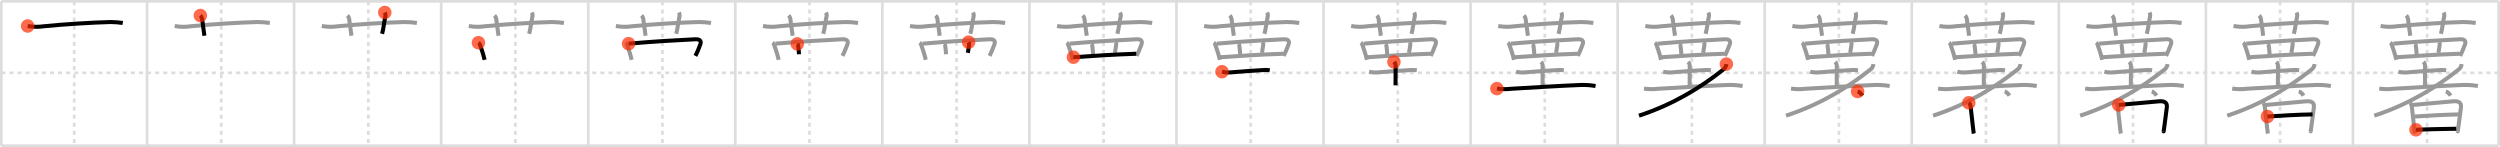 <svg width="1853px" height="109px" viewBox="0 0 1853 109" xmlns="http://www.w3.org/2000/svg" xmlns:xlink="http://www.w3.org/1999/xlink" xml:space="preserve" version="1.1"  baseProfile="full">
<line x1="1" y1="1" x2="1852" y2="1" style="stroke:#ddd;stroke-width:2" />
<line x1="1" y1="1" x2="1" y2="108" style="stroke:#ddd;stroke-width:2" />
<line x1="1" y1="108" x2="1852" y2="108" style="stroke:#ddd;stroke-width:2" />
<line x1="1852" y1="1" x2="1852" y2="108" style="stroke:#ddd;stroke-width:2" />
<line x1="109" y1="1" x2="109" y2="108" style="stroke:#ddd;stroke-width:2" />
<line x1="218" y1="1" x2="218" y2="108" style="stroke:#ddd;stroke-width:2" />
<line x1="327" y1="1" x2="327" y2="108" style="stroke:#ddd;stroke-width:2" />
<line x1="436" y1="1" x2="436" y2="108" style="stroke:#ddd;stroke-width:2" />
<line x1="545" y1="1" x2="545" y2="108" style="stroke:#ddd;stroke-width:2" />
<line x1="654" y1="1" x2="654" y2="108" style="stroke:#ddd;stroke-width:2" />
<line x1="763" y1="1" x2="763" y2="108" style="stroke:#ddd;stroke-width:2" />
<line x1="872" y1="1" x2="872" y2="108" style="stroke:#ddd;stroke-width:2" />
<line x1="981" y1="1" x2="981" y2="108" style="stroke:#ddd;stroke-width:2" />
<line x1="1090" y1="1" x2="1090" y2="108" style="stroke:#ddd;stroke-width:2" />
<line x1="1199" y1="1" x2="1199" y2="108" style="stroke:#ddd;stroke-width:2" />
<line x1="1308" y1="1" x2="1308" y2="108" style="stroke:#ddd;stroke-width:2" />
<line x1="1417" y1="1" x2="1417" y2="108" style="stroke:#ddd;stroke-width:2" />
<line x1="1526" y1="1" x2="1526" y2="108" style="stroke:#ddd;stroke-width:2" />
<line x1="1635" y1="1" x2="1635" y2="108" style="stroke:#ddd;stroke-width:2" />
<line x1="1744" y1="1" x2="1744" y2="108" style="stroke:#ddd;stroke-width:2" />
<line x1="1" y1="54" x2="1852" y2="54" style="stroke:#ddd;stroke-width:2;stroke-dasharray:3 3" />
<line x1="55" y1="1" x2="55" y2="108" style="stroke:#ddd;stroke-width:2;stroke-dasharray:3 3" />
<line x1="164" y1="1" x2="164" y2="108" style="stroke:#ddd;stroke-width:2;stroke-dasharray:3 3" />
<line x1="273" y1="1" x2="273" y2="108" style="stroke:#ddd;stroke-width:2;stroke-dasharray:3 3" />
<line x1="382" y1="1" x2="382" y2="108" style="stroke:#ddd;stroke-width:2;stroke-dasharray:3 3" />
<line x1="491" y1="1" x2="491" y2="108" style="stroke:#ddd;stroke-width:2;stroke-dasharray:3 3" />
<line x1="600" y1="1" x2="600" y2="108" style="stroke:#ddd;stroke-width:2;stroke-dasharray:3 3" />
<line x1="709" y1="1" x2="709" y2="108" style="stroke:#ddd;stroke-width:2;stroke-dasharray:3 3" />
<line x1="818" y1="1" x2="818" y2="108" style="stroke:#ddd;stroke-width:2;stroke-dasharray:3 3" />
<line x1="927" y1="1" x2="927" y2="108" style="stroke:#ddd;stroke-width:2;stroke-dasharray:3 3" />
<line x1="1036" y1="1" x2="1036" y2="108" style="stroke:#ddd;stroke-width:2;stroke-dasharray:3 3" />
<line x1="1145" y1="1" x2="1145" y2="108" style="stroke:#ddd;stroke-width:2;stroke-dasharray:3 3" />
<line x1="1254" y1="1" x2="1254" y2="108" style="stroke:#ddd;stroke-width:2;stroke-dasharray:3 3" />
<line x1="1363" y1="1" x2="1363" y2="108" style="stroke:#ddd;stroke-width:2;stroke-dasharray:3 3" />
<line x1="1472" y1="1" x2="1472" y2="108" style="stroke:#ddd;stroke-width:2;stroke-dasharray:3 3" />
<line x1="1581" y1="1" x2="1581" y2="108" style="stroke:#ddd;stroke-width:2;stroke-dasharray:3 3" />
<line x1="1690" y1="1" x2="1690" y2="108" style="stroke:#ddd;stroke-width:2;stroke-dasharray:3 3" />
<line x1="1799" y1="1" x2="1799" y2="108" style="stroke:#ddd;stroke-width:2;stroke-dasharray:3 3" />
<path d="M20.5,19.27c4.01,0.74,8.04,0.8,12.11,0.18c14.98-1.51,36.35-2.8,49.27-3.12c3.06,0.02,6.1,0.25,9.12,0.69" style="fill:none;stroke:black;stroke-width:3" />
<circle cx="20.5" cy="19.27" r="5" stroke-width="0" fill="#FF2A00" opacity="0.7" />
<path d="M129.5,19.27c4.01,0.74,8.04,0.8,12.11,0.18c14.98-1.51,36.35-2.8,49.27-3.12c3.06,0.02,6.1,0.25,9.12,0.69" style="fill:none;stroke:#999;stroke-width:3" />
<path d="M148.5,11.5c0.88,0.88,1.2,1.84,1.29,2.48c0.9,6.44,1.28,9.89,1.71,12.52" style="fill:none;stroke:black;stroke-width:3" />
<circle cx="148.5" cy="11.5" r="5" stroke-width="0" fill="#FF2A00" opacity="0.7" />
<path d="M238.5,19.27c4.01,0.74,8.04,0.8,12.11,0.18c14.98-1.51,36.35-2.8,49.27-3.12c3.06,0.02,6.1,0.25,9.12,0.69" style="fill:none;stroke:#999;stroke-width:3" />
<path d="M257.5,11.5c0.88,0.88,1.2,1.84,1.29,2.48c0.9,6.44,1.28,9.89,1.71,12.52" style="fill:none;stroke:#999;stroke-width:3" />
<path d="M285.2,9.25c0.55,1.12,0.65,2.14,0.38,3.25c-0.84,3.38-1.16,8.25-2.38,12.56" style="fill:none;stroke:black;stroke-width:3" />
<circle cx="285.2" cy="9.25" r="5" stroke-width="0" fill="#FF2A00" opacity="0.7" />
<path d="M347.5,19.27c4.01,0.74,8.04,0.8,12.11,0.18c14.98-1.51,36.35-2.8,49.27-3.12c3.06,0.02,6.1,0.25,9.12,0.69" style="fill:none;stroke:#999;stroke-width:3" />
<path d="M366.5,11.5c0.88,0.88,1.2,1.84,1.29,2.48c0.9,6.44,1.28,9.89,1.71,12.52" style="fill:none;stroke:#999;stroke-width:3" />
<path d="M394.2,9.25c0.55,1.12,0.65,2.14,0.38,3.25c-0.84,3.38-1.16,8.25-2.38,12.56" style="fill:none;stroke:#999;stroke-width:3" />
<path d="M354.62,31.65c0.79,0.56,1.26,1.34,1.4,2.34c0.73,1.98,1.49,4.18,2.18,6.61c0.34,1.19,0.67,2.44,0.97,3.75" style="fill:none;stroke:black;stroke-width:3" />
<circle cx="354.62" cy="31.65" r="5" stroke-width="0" fill="#FF2A00" opacity="0.7" />
<path d="M456.5,19.27c4.01,0.74,8.04,0.8,12.11,0.18c14.98-1.51,36.35-2.8,49.27-3.12c3.06,0.02,6.1,0.25,9.12,0.69" style="fill:none;stroke:#999;stroke-width:3" />
<path d="M475.5,11.5c0.88,0.88,1.2,1.84,1.29,2.48c0.9,6.44,1.28,9.89,1.71,12.52" style="fill:none;stroke:#999;stroke-width:3" />
<path d="M503.2,9.25c0.55,1.12,0.65,2.14,0.38,3.25c-0.84,3.38-1.16,8.25-2.38,12.56" style="fill:none;stroke:#999;stroke-width:3" />
<path d="M463.62,31.65c0.79,0.56,1.26,1.34,1.4,2.34c0.73,1.98,1.49,4.18,2.18,6.61c0.34,1.19,0.67,2.44,0.97,3.75" style="fill:none;stroke:#999;stroke-width:3" />
<path d="M465.9,32.36c18.73-1.61,33.85-2.49,49.35-3.25c3.02-0.15,4.93,0.86,3.78,3.9c-0.67,1.77-1.28,3.37-1.96,4.95c-0.5,1.15-1.02,2.29-1.63,3.48" style="fill:none;stroke:black;stroke-width:3" />
<circle cx="465.9" cy="32.36" r="5" stroke-width="0" fill="#FF2A00" opacity="0.7" />
<path d="M565.5,19.27c4.01,0.74,8.04,0.8,12.11,0.18c14.98-1.51,36.35-2.8,49.27-3.12c3.06,0.02,6.1,0.25,9.12,0.69" style="fill:none;stroke:#999;stroke-width:3" />
<path d="M584.5,11.5c0.88,0.88,1.2,1.84,1.29,2.48c0.9,6.44,1.28,9.89,1.71,12.52" style="fill:none;stroke:#999;stroke-width:3" />
<path d="M612.2,9.25c0.55,1.12,0.65,2.14,0.38,3.25c-0.84,3.38-1.16,8.25-2.38,12.56" style="fill:none;stroke:#999;stroke-width:3" />
<path d="M572.62,31.65c0.79,0.56,1.26,1.34,1.4,2.34c0.73,1.98,1.49,4.18,2.18,6.61c0.34,1.19,0.67,2.44,0.97,3.75" style="fill:none;stroke:#999;stroke-width:3" />
<path d="M574.9,32.36c18.73-1.61,33.85-2.49,49.35-3.25c3.02-0.15,4.93,0.86,3.78,3.9c-0.67,1.77-1.28,3.37-1.96,4.95c-0.5,1.15-1.02,2.29-1.63,3.48" style="fill:none;stroke:#999;stroke-width:3" />
<path d="M590.94,32.54c0.63,0.63,0.66,1.21,0.77,2.19c0.29,2.44,0.44,4,0.49,5.5" style="fill:none;stroke:black;stroke-width:3" />
<circle cx="590.94" cy="32.54" r="5" stroke-width="0" fill="#FF2A00" opacity="0.7" />
<path d="M674.5,19.27c4.01,0.74,8.04,0.8,12.11,0.18c14.98-1.51,36.35-2.8,49.27-3.12c3.06,0.02,6.1,0.25,9.12,0.69" style="fill:none;stroke:#999;stroke-width:3" />
<path d="M693.5,11.5c0.88,0.88,1.2,1.84,1.29,2.48c0.9,6.44,1.28,9.89,1.71,12.52" style="fill:none;stroke:#999;stroke-width:3" />
<path d="M721.2,9.25c0.55,1.12,0.65,2.14,0.38,3.25c-0.84,3.38-1.16,8.25-2.38,12.56" style="fill:none;stroke:#999;stroke-width:3" />
<path d="M681.62,31.65c0.79,0.56,1.26,1.34,1.4,2.34c0.73,1.98,1.49,4.18,2.18,6.61c0.34,1.19,0.67,2.44,0.97,3.75" style="fill:none;stroke:#999;stroke-width:3" />
<path d="M683.9,32.36c18.73-1.61,33.85-2.49,49.35-3.25c3.02-0.15,4.93,0.86,3.78,3.9c-0.67,1.77-1.28,3.37-1.96,4.95c-0.5,1.15-1.02,2.29-1.63,3.48" style="fill:none;stroke:#999;stroke-width:3" />
<path d="M699.94,32.54c0.63,0.63,0.66,1.21,0.77,2.19c0.29,2.44,0.44,4,0.49,5.5" style="fill:none;stroke:#999;stroke-width:3" />
<path d="M717.94,31.25c0.44,0.87,0.51,1.38,0.32,2.37C718.0,35,717.62,37.5,717.37,39.16" style="fill:none;stroke:black;stroke-width:3" />
<circle cx="717.94" cy="31.25" r="5" stroke-width="0" fill="#FF2A00" opacity="0.7" />
<path d="M783.5,19.27c4.01,0.74,8.04,0.8,12.11,0.18c14.98-1.51,36.35-2.8,49.27-3.12c3.06,0.02,6.1,0.25,9.12,0.69" style="fill:none;stroke:#999;stroke-width:3" />
<path d="M802.5,11.5c0.88,0.88,1.2,1.84,1.29,2.48c0.9,6.44,1.28,9.89,1.71,12.52" style="fill:none;stroke:#999;stroke-width:3" />
<path d="M830.2,9.25c0.55,1.12,0.65,2.14,0.38,3.25c-0.84,3.38-1.16,8.25-2.38,12.56" style="fill:none;stroke:#999;stroke-width:3" />
<path d="M790.62,31.65c0.79,0.56,1.26,1.34,1.4,2.34c0.73,1.98,1.49,4.18,2.18,6.61c0.34,1.19,0.67,2.44,0.97,3.75" style="fill:none;stroke:#999;stroke-width:3" />
<path d="M792.9,32.36c18.73-1.61,33.85-2.49,49.35-3.25c3.02-0.15,4.93,0.86,3.78,3.9c-0.67,1.77-1.28,3.37-1.96,4.95c-0.5,1.15-1.02,2.29-1.63,3.48" style="fill:none;stroke:#999;stroke-width:3" />
<path d="M808.94,32.54c0.63,0.63,0.66,1.21,0.77,2.19c0.29,2.44,0.44,4,0.49,5.5" style="fill:none;stroke:#999;stroke-width:3" />
<path d="M826.94,31.25c0.44,0.87,0.51,1.38,0.32,2.37C827.0,35,826.62,37.5,826.37,39.16" style="fill:none;stroke:#999;stroke-width:3" />
<path d="M795.64,42.4c18.74-1.15,26.99-1.9,46.52-2.56" style="fill:none;stroke:black;stroke-width:3" />
<circle cx="795.64" cy="42.4" r="5" stroke-width="0" fill="#FF2A00" opacity="0.7" />
<path d="M892.5,19.27c4.01,0.74,8.04,0.8,12.11,0.18c14.98-1.51,36.35-2.8,49.27-3.12c3.06,0.02,6.1,0.25,9.12,0.69" style="fill:none;stroke:#999;stroke-width:3" />
<path d="M911.5,11.5c0.88,0.88,1.2,1.84,1.29,2.48c0.9,6.44,1.28,9.89,1.71,12.52" style="fill:none;stroke:#999;stroke-width:3" />
<path d="M939.2,9.25c0.55,1.12,0.65,2.14,0.38,3.25c-0.84,3.38-1.16,8.25-2.38,12.56" style="fill:none;stroke:#999;stroke-width:3" />
<path d="M899.62,31.65c0.79,0.56,1.26,1.34,1.4,2.34c0.73,1.98,1.49,4.18,2.18,6.61c0.34,1.19,0.67,2.44,0.97,3.75" style="fill:none;stroke:#999;stroke-width:3" />
<path d="M901.9,32.36c18.73-1.61,33.85-2.49,49.35-3.25c3.02-0.15,4.93,0.86,3.78,3.9c-0.67,1.77-1.28,3.37-1.96,4.95c-0.5,1.15-1.02,2.29-1.63,3.48" style="fill:none;stroke:#999;stroke-width:3" />
<path d="M917.94,32.54c0.63,0.63,0.66,1.21,0.77,2.19c0.29,2.44,0.44,4,0.49,5.5" style="fill:none;stroke:#999;stroke-width:3" />
<path d="M935.94,31.25c0.44,0.87,0.51,1.38,0.32,2.37C936.0,35,935.62,37.5,935.37,39.16" style="fill:none;stroke:#999;stroke-width:3" />
<path d="M904.64,42.4c18.74-1.15,26.99-1.9,46.52-2.56" style="fill:none;stroke:#999;stroke-width:3" />
<path d="M905.75,53.14c2.54,0.61,5.13,0.75,7.75,0.4c6.91-0.54,15.8-1.24,22.25-1.57c1.8-0.18,3.59-0.15,5.38,0.11" style="fill:none;stroke:black;stroke-width:3" />
<circle cx="905.75" cy="53.14" r="5" stroke-width="0" fill="#FF2A00" opacity="0.7" />
<path d="M1001.5,19.27c4.01,0.74,8.04,0.8,12.11,0.18c14.98-1.51,36.35-2.8,49.27-3.12c3.06,0.02,6.1,0.25,9.12,0.69" style="fill:none;stroke:#999;stroke-width:3" />
<path d="M1020.5,11.5c0.88,0.88,1.2,1.84,1.29,2.48c0.9,6.44,1.28,9.89,1.71,12.52" style="fill:none;stroke:#999;stroke-width:3" />
<path d="M1048.2,9.25c0.55,1.12,0.65,2.14,0.38,3.25c-0.84,3.38-1.16,8.25-2.38,12.56" style="fill:none;stroke:#999;stroke-width:3" />
<path d="M1008.62,31.65c0.79,0.56,1.26,1.34,1.4,2.34c0.73,1.98,1.49,4.18,2.18,6.61c0.34,1.19,0.67,2.44,0.97,3.75" style="fill:none;stroke:#999;stroke-width:3" />
<path d="M1010.9,32.36c18.73-1.61,33.85-2.49,49.35-3.25c3.02-0.15,4.93,0.86,3.78,3.9c-0.67,1.77-1.28,3.37-1.96,4.95c-0.5,1.15-1.02,2.29-1.63,3.48" style="fill:none;stroke:#999;stroke-width:3" />
<path d="M1026.94,32.54c0.63,0.63,0.66,1.21,0.77,2.19c0.29,2.44,0.44,4,0.49,5.5" style="fill:none;stroke:#999;stroke-width:3" />
<path d="M1044.94,31.25c0.44,0.87,0.51,1.38,0.32,2.37C1045.0,35,1044.62,37.5,1044.37,39.16" style="fill:none;stroke:#999;stroke-width:3" />
<path d="M1013.64,42.4c18.74-1.15,26.99-1.9,46.52-2.56" style="fill:none;stroke:#999;stroke-width:3" />
<path d="M1014.75,53.14c2.54,0.61,5.13,0.75,7.75,0.4c6.91-0.54,15.8-1.24,22.25-1.57c1.8-0.18,3.59-0.15,5.38,0.11" style="fill:none;stroke:#999;stroke-width:3" />
<path d="M1033.17,45.89c0.84,0.84,1.27,1.61,1.27,3.09c0,5.53-0.07,12.4-0.07,14.27" style="fill:none;stroke:black;stroke-width:3" />
<circle cx="1033.17" cy="45.89" r="5" stroke-width="0" fill="#FF2A00" opacity="0.7" />
<path d="M1110.5,19.27c4.01,0.74,8.04,0.8,12.11,0.18c14.98-1.51,36.35-2.8,49.27-3.12c3.06,0.02,6.1,0.25,9.12,0.69" style="fill:none;stroke:#999;stroke-width:3" />
<path d="M1129.5,11.5c0.88,0.88,1.2,1.84,1.29,2.48c0.9,6.44,1.28,9.89,1.71,12.52" style="fill:none;stroke:#999;stroke-width:3" />
<path d="M1157.2,9.25c0.55,1.12,0.65,2.14,0.38,3.25c-0.84,3.38-1.16,8.25-2.38,12.56" style="fill:none;stroke:#999;stroke-width:3" />
<path d="M1117.62,31.65c0.79,0.56,1.26,1.34,1.4,2.34c0.73,1.98,1.49,4.18,2.18,6.61c0.34,1.19,0.67,2.44,0.97,3.75" style="fill:none;stroke:#999;stroke-width:3" />
<path d="M1119.9,32.36c18.73-1.61,33.85-2.49,49.35-3.25c3.02-0.15,4.93,0.86,3.78,3.9c-0.67,1.77-1.28,3.37-1.96,4.95c-0.5,1.15-1.02,2.29-1.63,3.48" style="fill:none;stroke:#999;stroke-width:3" />
<path d="M1135.94,32.54c0.63,0.63,0.66,1.21,0.77,2.19c0.29,2.44,0.44,4,0.49,5.5" style="fill:none;stroke:#999;stroke-width:3" />
<path d="M1153.94,31.25c0.44,0.87,0.51,1.38,0.32,2.37C1154.0,35,1153.62,37.5,1153.37,39.16" style="fill:none;stroke:#999;stroke-width:3" />
<path d="M1122.64,42.4c18.74-1.15,26.99-1.9,46.52-2.56" style="fill:none;stroke:#999;stroke-width:3" />
<path d="M1123.75,53.14c2.54,0.61,5.13,0.75,7.75,0.4c6.91-0.54,15.8-1.24,22.25-1.57c1.8-0.18,3.59-0.15,5.38,0.11" style="fill:none;stroke:#999;stroke-width:3" />
<path d="M1142.17,45.89c0.84,0.84,1.27,1.61,1.27,3.09c0,5.53-0.07,12.4-0.07,14.27" style="fill:none;stroke:#999;stroke-width:3" />
<path d="M1109.5,65.66c3.62,0.52,7.25,0.57,10.88,0.12C1132.4,65.08,1158.13,63.48,1171.25,63c3.82-0.15,7.61,0.1,11.38,0.75" style="fill:none;stroke:black;stroke-width:3" />
<circle cx="1109.5" cy="65.66" r="5" stroke-width="0" fill="#FF2A00" opacity="0.7" />
<path d="M1219.5,19.27c4.01,0.74,8.04,0.8,12.11,0.18c14.98-1.51,36.35-2.8,49.27-3.12c3.06,0.02,6.1,0.25,9.12,0.69" style="fill:none;stroke:#999;stroke-width:3" />
<path d="M1238.5,11.5c0.88,0.88,1.2,1.84,1.29,2.48c0.9,6.44,1.28,9.89,1.71,12.52" style="fill:none;stroke:#999;stroke-width:3" />
<path d="M1266.2,9.25c0.55,1.12,0.65,2.14,0.38,3.25c-0.84,3.38-1.16,8.25-2.38,12.56" style="fill:none;stroke:#999;stroke-width:3" />
<path d="M1226.62,31.65c0.79,0.56,1.26,1.34,1.4,2.34c0.73,1.98,1.49,4.18,2.18,6.61c0.34,1.19,0.67,2.44,0.97,3.75" style="fill:none;stroke:#999;stroke-width:3" />
<path d="M1228.9,32.36c18.73-1.61,33.85-2.49,49.35-3.25c3.02-0.15,4.93,0.86,3.78,3.9c-0.67,1.77-1.28,3.37-1.96,4.95c-0.5,1.15-1.02,2.29-1.63,3.48" style="fill:none;stroke:#999;stroke-width:3" />
<path d="M1244.94,32.54c0.63,0.63,0.66,1.21,0.77,2.19c0.29,2.44,0.44,4,0.49,5.5" style="fill:none;stroke:#999;stroke-width:3" />
<path d="M1262.94,31.25c0.44,0.87,0.51,1.38,0.32,2.37C1263.0,35,1262.62,37.5,1262.37,39.16" style="fill:none;stroke:#999;stroke-width:3" />
<path d="M1231.64,42.4c18.74-1.15,26.99-1.9,46.52-2.56" style="fill:none;stroke:#999;stroke-width:3" />
<path d="M1232.75,53.14c2.54,0.61,5.13,0.75,7.75,0.4c6.91-0.54,15.8-1.24,22.25-1.57c1.8-0.18,3.59-0.15,5.38,0.11" style="fill:none;stroke:#999;stroke-width:3" />
<path d="M1251.17,45.89c0.84,0.84,1.27,1.61,1.27,3.09c0,5.53-0.07,12.4-0.07,14.27" style="fill:none;stroke:#999;stroke-width:3" />
<path d="M1218.5,65.66c3.62,0.52,7.25,0.57,10.88,0.12C1241.4,65.08,1267.13,63.48,1280.25,63c3.82-0.15,7.61,0.1,11.38,0.75" style="fill:none;stroke:#999;stroke-width:3" />
<path d="M1279.59,47.51c-0.26,1.84-1.08,3.23-2.45,4.18c-16.3,12.9-36.46,25.56-62.34,34.04" style="fill:none;stroke:black;stroke-width:3" />
<circle cx="1279.59" cy="47.51" r="5" stroke-width="0" fill="#FF2A00" opacity="0.7" />
<path d="M1328.5,19.27c4.01,0.74,8.04,0.8,12.11,0.18c14.98-1.51,36.35-2.8,49.27-3.12c3.06,0.02,6.1,0.25,9.12,0.69" style="fill:none;stroke:#999;stroke-width:3" />
<path d="M1347.5,11.5c0.88,0.88,1.2,1.84,1.29,2.48c0.9,6.44,1.28,9.89,1.71,12.52" style="fill:none;stroke:#999;stroke-width:3" />
<path d="M1375.2,9.25c0.55,1.12,0.65,2.14,0.38,3.25c-0.84,3.38-1.16,8.25-2.38,12.56" style="fill:none;stroke:#999;stroke-width:3" />
<path d="M1335.62,31.65c0.79,0.56,1.26,1.34,1.4,2.34c0.73,1.98,1.49,4.18,2.18,6.61c0.34,1.19,0.67,2.44,0.97,3.75" style="fill:none;stroke:#999;stroke-width:3" />
<path d="M1337.9,32.36c18.73-1.61,33.85-2.49,49.35-3.25c3.02-0.15,4.93,0.86,3.78,3.9c-0.67,1.77-1.28,3.37-1.96,4.95c-0.5,1.15-1.02,2.29-1.63,3.48" style="fill:none;stroke:#999;stroke-width:3" />
<path d="M1353.94,32.54c0.63,0.63,0.66,1.21,0.77,2.19c0.29,2.44,0.44,4,0.49,5.5" style="fill:none;stroke:#999;stroke-width:3" />
<path d="M1371.94,31.25c0.44,0.87,0.51,1.38,0.32,2.37C1372.0,35,1371.62,37.5,1371.37,39.16" style="fill:none;stroke:#999;stroke-width:3" />
<path d="M1340.64,42.4c18.74-1.15,26.99-1.9,46.52-2.56" style="fill:none;stroke:#999;stroke-width:3" />
<path d="M1341.75,53.14c2.54,0.61,5.13,0.75,7.75,0.4c6.91-0.54,15.8-1.24,22.25-1.57c1.8-0.18,3.59-0.15,5.38,0.11" style="fill:none;stroke:#999;stroke-width:3" />
<path d="M1360.17,45.89c0.84,0.84,1.27,1.61,1.27,3.09c0,5.53-0.07,12.4-0.07,14.27" style="fill:none;stroke:#999;stroke-width:3" />
<path d="M1327.5,65.66c3.62,0.52,7.25,0.57,10.88,0.12C1350.4,65.08,1376.13,63.48,1389.25,63c3.82-0.15,7.61,0.1,11.38,0.75" style="fill:none;stroke:#999;stroke-width:3" />
<path d="M1388.59,47.51c-0.26,1.84-1.08,3.23-2.45,4.18c-16.3,12.9-36.46,25.56-62.34,34.04" style="fill:none;stroke:#999;stroke-width:3" />
<path d="M1376.844,67.803 c 1.511,0.384 2.733,1.799 3.549,3.071" style="fill:none;stroke:black;stroke-width:3" />
<circle cx="1376.844" cy="67.803" r="5" stroke-width="0" fill="#FF2A00" opacity="0.7" />
<path d="M1437.5,19.27c4.01,0.74,8.04,0.8,12.11,0.18c14.98-1.51,36.35-2.8,49.27-3.12c3.06,0.02,6.1,0.25,9.12,0.69" style="fill:none;stroke:#999;stroke-width:3" />
<path d="M1456.5,11.5c0.88,0.88,1.2,1.84,1.29,2.48c0.9,6.44,1.28,9.89,1.71,12.52" style="fill:none;stroke:#999;stroke-width:3" />
<path d="M1484.2,9.25c0.55,1.12,0.65,2.14,0.38,3.25c-0.84,3.38-1.16,8.25-2.38,12.56" style="fill:none;stroke:#999;stroke-width:3" />
<path d="M1444.62,31.65c0.79,0.56,1.26,1.34,1.4,2.34c0.73,1.98,1.49,4.18,2.18,6.61c0.34,1.19,0.67,2.44,0.97,3.75" style="fill:none;stroke:#999;stroke-width:3" />
<path d="M1446.9,32.36c18.73-1.61,33.85-2.49,49.35-3.25c3.02-0.15,4.93,0.86,3.78,3.9c-0.67,1.77-1.28,3.37-1.96,4.95c-0.5,1.15-1.02,2.29-1.63,3.48" style="fill:none;stroke:#999;stroke-width:3" />
<path d="M1462.94,32.54c0.63,0.63,0.66,1.21,0.77,2.19c0.29,2.44,0.44,4,0.49,5.5" style="fill:none;stroke:#999;stroke-width:3" />
<path d="M1480.94,31.25c0.44,0.87,0.51,1.38,0.32,2.37C1481.0,35,1480.62,37.5,1480.37,39.16" style="fill:none;stroke:#999;stroke-width:3" />
<path d="M1449.64,42.4c18.74-1.15,26.99-1.9,46.52-2.56" style="fill:none;stroke:#999;stroke-width:3" />
<path d="M1450.75,53.14c2.54,0.61,5.13,0.75,7.75,0.4c6.91-0.54,15.8-1.24,22.25-1.57c1.8-0.18,3.59-0.15,5.38,0.11" style="fill:none;stroke:#999;stroke-width:3" />
<path d="M1469.17,45.89c0.84,0.84,1.27,1.61,1.27,3.09c0,5.53-0.07,12.4-0.07,14.27" style="fill:none;stroke:#999;stroke-width:3" />
<path d="M1436.5,65.66c3.62,0.52,7.25,0.57,10.88,0.12C1459.4,65.08,1485.13,63.48,1498.25,63c3.82-0.15,7.61,0.1,11.38,0.75" style="fill:none;stroke:#999;stroke-width:3" />
<path d="M1497.59,47.51c-0.26,1.84-1.08,3.23-2.45,4.18c-16.3,12.9-36.46,25.56-62.34,34.04" style="fill:none;stroke:#999;stroke-width:3" />
<path d="M1485.844,67.803 c 1.511,0.384 2.733,1.799 3.549,3.071" style="fill:none;stroke:#999;stroke-width:3" />
<path d="M1459.27,76.19c0.86,0.68,1.23,1.68,1.41,3.2c0.26,2.28,1.03,9.26,1.6,14.25c0.33,2.89,0.59,5.11,0.65,5.36" style="fill:none;stroke:black;stroke-width:3" />
<circle cx="1459.27" cy="76.19" r="5" stroke-width="0" fill="#FF2A00" opacity="0.7" />
<path d="M1546.5,19.27c4.01,0.74,8.04,0.8,12.11,0.18c14.98-1.51,36.35-2.8,49.27-3.12c3.06,0.02,6.1,0.25,9.12,0.69" style="fill:none;stroke:#999;stroke-width:3" />
<path d="M1565.5,11.5c0.88,0.88,1.2,1.84,1.29,2.48c0.9,6.44,1.28,9.89,1.71,12.52" style="fill:none;stroke:#999;stroke-width:3" />
<path d="M1593.2,9.25c0.55,1.12,0.65,2.14,0.38,3.25c-0.84,3.38-1.16,8.25-2.38,12.56" style="fill:none;stroke:#999;stroke-width:3" />
<path d="M1553.62,31.65c0.79,0.56,1.26,1.34,1.4,2.34c0.73,1.98,1.49,4.18,2.18,6.61c0.34,1.19,0.67,2.44,0.97,3.75" style="fill:none;stroke:#999;stroke-width:3" />
<path d="M1555.9,32.36c18.73-1.61,33.85-2.49,49.35-3.25c3.02-0.15,4.93,0.86,3.78,3.9c-0.67,1.77-1.28,3.37-1.96,4.95c-0.5,1.15-1.02,2.29-1.63,3.48" style="fill:none;stroke:#999;stroke-width:3" />
<path d="M1571.94,32.54c0.63,0.63,0.66,1.21,0.77,2.19c0.29,2.44,0.44,4,0.49,5.5" style="fill:none;stroke:#999;stroke-width:3" />
<path d="M1589.94,31.25c0.44,0.87,0.51,1.38,0.32,2.37C1590.0,35,1589.62,37.5,1589.37,39.16" style="fill:none;stroke:#999;stroke-width:3" />
<path d="M1558.64,42.4c18.74-1.15,26.99-1.9,46.52-2.56" style="fill:none;stroke:#999;stroke-width:3" />
<path d="M1559.75,53.14c2.54,0.61,5.13,0.75,7.75,0.4c6.91-0.54,15.8-1.24,22.25-1.57c1.8-0.18,3.59-0.15,5.38,0.11" style="fill:none;stroke:#999;stroke-width:3" />
<path d="M1578.17,45.89c0.84,0.84,1.27,1.61,1.27,3.09c0,5.53-0.07,12.4-0.07,14.27" style="fill:none;stroke:#999;stroke-width:3" />
<path d="M1545.5,65.66c3.62,0.52,7.25,0.57,10.88,0.12C1568.4,65.08,1594.13,63.48,1607.25,63c3.82-0.15,7.61,0.1,11.38,0.75" style="fill:none;stroke:#999;stroke-width:3" />
<path d="M1606.59,47.51c-0.26,1.84-1.08,3.23-2.45,4.18c-16.3,12.9-36.46,25.56-62.34,34.04" style="fill:none;stroke:#999;stroke-width:3" />
<path d="M1594.844,67.803 c 1.511,0.384 2.733,1.799 3.549,3.071" style="fill:none;stroke:#999;stroke-width:3" />
<path d="M1568.27,76.19c0.86,0.68,1.23,1.68,1.41,3.2c0.26,2.28,1.03,9.26,1.6,14.25c0.33,2.89,0.59,5.11,0.65,5.36" style="fill:none;stroke:#999;stroke-width:3" />
<path d="M1570.43,77.78c7.63-0.64,23.17-2.12,29.82-2.69c3.16-0.27,6.25,0.37,5.82,4.3c-0.31,2.89-1.05,8.49-1.64,12.74c-0.45,3.27-0.81,5.75-0.81,5.56" style="fill:none;stroke:black;stroke-width:3" />
<circle cx="1570.43" cy="77.78" r="5" stroke-width="0" fill="#FF2A00" opacity="0.7" />
<path d="M1655.5,19.27c4.01,0.74,8.04,0.8,12.11,0.18c14.98-1.51,36.35-2.8,49.27-3.12c3.06,0.02,6.1,0.25,9.12,0.69" style="fill:none;stroke:#999;stroke-width:3" />
<path d="M1674.5,11.5c0.88,0.88,1.2,1.84,1.29,2.48c0.9,6.44,1.28,9.89,1.71,12.52" style="fill:none;stroke:#999;stroke-width:3" />
<path d="M1702.2,9.25c0.55,1.12,0.65,2.14,0.38,3.25c-0.84,3.38-1.16,8.25-2.38,12.56" style="fill:none;stroke:#999;stroke-width:3" />
<path d="M1662.62,31.65c0.79,0.56,1.26,1.34,1.4,2.34c0.73,1.98,1.49,4.18,2.18,6.61c0.34,1.19,0.67,2.44,0.97,3.75" style="fill:none;stroke:#999;stroke-width:3" />
<path d="M1664.9,32.36c18.73-1.61,33.85-2.49,49.35-3.25c3.02-0.15,4.93,0.86,3.78,3.9c-0.67,1.77-1.28,3.37-1.96,4.95c-0.5,1.15-1.02,2.29-1.63,3.48" style="fill:none;stroke:#999;stroke-width:3" />
<path d="M1680.94,32.54c0.63,0.63,0.66,1.21,0.77,2.19c0.29,2.44,0.44,4,0.49,5.5" style="fill:none;stroke:#999;stroke-width:3" />
<path d="M1698.94,31.25c0.44,0.87,0.51,1.38,0.32,2.37C1699.0,35,1698.62,37.5,1698.37,39.16" style="fill:none;stroke:#999;stroke-width:3" />
<path d="M1667.64,42.4c18.74-1.15,26.99-1.9,46.52-2.56" style="fill:none;stroke:#999;stroke-width:3" />
<path d="M1668.75,53.14c2.54,0.61,5.13,0.75,7.75,0.4c6.91-0.54,15.8-1.24,22.25-1.57c1.8-0.18,3.59-0.15,5.38,0.11" style="fill:none;stroke:#999;stroke-width:3" />
<path d="M1687.17,45.89c0.84,0.84,1.27,1.61,1.27,3.09c0,5.53-0.07,12.4-0.07,14.27" style="fill:none;stroke:#999;stroke-width:3" />
<path d="M1654.5,65.66c3.62,0.52,7.25,0.57,10.88,0.12C1677.4,65.08,1703.13,63.48,1716.25,63c3.82-0.15,7.61,0.1,11.38,0.75" style="fill:none;stroke:#999;stroke-width:3" />
<path d="M1715.59,47.51c-0.26,1.84-1.08,3.23-2.45,4.18c-16.3,12.9-36.46,25.56-62.34,34.04" style="fill:none;stroke:#999;stroke-width:3" />
<path d="M1703.844,67.803 c 1.511,0.384 2.733,1.799 3.549,3.071" style="fill:none;stroke:#999;stroke-width:3" />
<path d="M1677.27,76.19c0.86,0.68,1.23,1.68,1.41,3.2c0.26,2.28,1.03,9.26,1.6,14.25c0.33,2.89,0.59,5.11,0.65,5.36" style="fill:none;stroke:#999;stroke-width:3" />
<path d="M1679.43,77.78c7.63-0.64,23.17-2.12,29.82-2.69c3.16-0.27,6.25,0.37,5.82,4.3c-0.31,2.89-1.05,8.49-1.64,12.74c-0.45,3.27-0.81,5.75-0.81,5.56" style="fill:none;stroke:#999;stroke-width:3" />
<path d="M1680.63,86.37C1692.5,85.62,1702.38,85,1714.07,84.79" style="fill:none;stroke:black;stroke-width:3" />
<circle cx="1680.63" cy="86.37" r="5" stroke-width="0" fill="#FF2A00" opacity="0.7" />
<path d="M1764.5,19.27c4.01,0.74,8.04,0.8,12.11,0.18c14.98-1.51,36.35-2.8,49.27-3.12c3.06,0.02,6.1,0.25,9.12,0.69" style="fill:none;stroke:#999;stroke-width:3" />
<path d="M1783.5,11.5c0.88,0.88,1.2,1.84,1.29,2.48c0.9,6.44,1.28,9.89,1.71,12.52" style="fill:none;stroke:#999;stroke-width:3" />
<path d="M1811.2,9.25c0.55,1.12,0.65,2.14,0.38,3.25c-0.84,3.38-1.16,8.25-2.38,12.56" style="fill:none;stroke:#999;stroke-width:3" />
<path d="M1771.62,31.65c0.79,0.56,1.26,1.34,1.4,2.34c0.73,1.98,1.49,4.18,2.18,6.61c0.34,1.19,0.67,2.44,0.97,3.75" style="fill:none;stroke:#999;stroke-width:3" />
<path d="M1773.9,32.36c18.73-1.61,33.85-2.49,49.35-3.25c3.02-0.15,4.93,0.86,3.78,3.9c-0.67,1.77-1.28,3.37-1.96,4.95c-0.5,1.15-1.02,2.29-1.63,3.48" style="fill:none;stroke:#999;stroke-width:3" />
<path d="M1789.94,32.54c0.63,0.63,0.66,1.21,0.77,2.19c0.29,2.44,0.44,4,0.49,5.5" style="fill:none;stroke:#999;stroke-width:3" />
<path d="M1807.94,31.25c0.44,0.87,0.51,1.38,0.32,2.37C1808.0,35,1807.62,37.5,1807.37,39.16" style="fill:none;stroke:#999;stroke-width:3" />
<path d="M1776.64,42.4c18.74-1.15,26.99-1.9,46.52-2.56" style="fill:none;stroke:#999;stroke-width:3" />
<path d="M1777.75,53.14c2.54,0.61,5.13,0.75,7.75,0.4c6.91-0.54,15.8-1.24,22.25-1.57c1.8-0.18,3.59-0.15,5.38,0.11" style="fill:none;stroke:#999;stroke-width:3" />
<path d="M1796.17,45.89c0.84,0.84,1.27,1.61,1.27,3.09c0,5.53-0.07,12.4-0.07,14.27" style="fill:none;stroke:#999;stroke-width:3" />
<path d="M1763.5,65.66c3.62,0.52,7.25,0.57,10.88,0.12C1786.4,65.08,1812.13,63.48,1825.25,63c3.82-0.15,7.61,0.1,11.38,0.75" style="fill:none;stroke:#999;stroke-width:3" />
<path d="M1824.59,47.51c-0.26,1.84-1.08,3.23-2.45,4.18c-16.3,12.9-36.46,25.56-62.34,34.04" style="fill:none;stroke:#999;stroke-width:3" />
<path d="M1812.844,67.803 c 1.511,0.384 2.733,1.799 3.549,3.071" style="fill:none;stroke:#999;stroke-width:3" />
<path d="M1786.27,76.19c0.86,0.68,1.23,1.68,1.41,3.2c0.26,2.28,1.03,9.26,1.6,14.25c0.33,2.89,0.59,5.11,0.65,5.36" style="fill:none;stroke:#999;stroke-width:3" />
<path d="M1788.43,77.78c7.63-0.64,23.17-2.12,29.82-2.69c3.16-0.27,6.25,0.37,5.82,4.3c-0.31,2.89-1.05,8.49-1.64,12.74c-0.45,3.27-0.81,5.75-0.81,5.56" style="fill:none;stroke:#999;stroke-width:3" />
<path d="M1789.63,86.37C1801.5,85.62,1811.38,85,1823.07,84.79" style="fill:none;stroke:#999;stroke-width:3" />
<path d="M1790.72,96.22c9.56-0.5,19.91-0.6,29.84-0.8" style="fill:none;stroke:black;stroke-width:3" />
<circle cx="1790.72" cy="96.22" r="5" stroke-width="0" fill="#FF2A00" opacity="0.7" />
</svg>